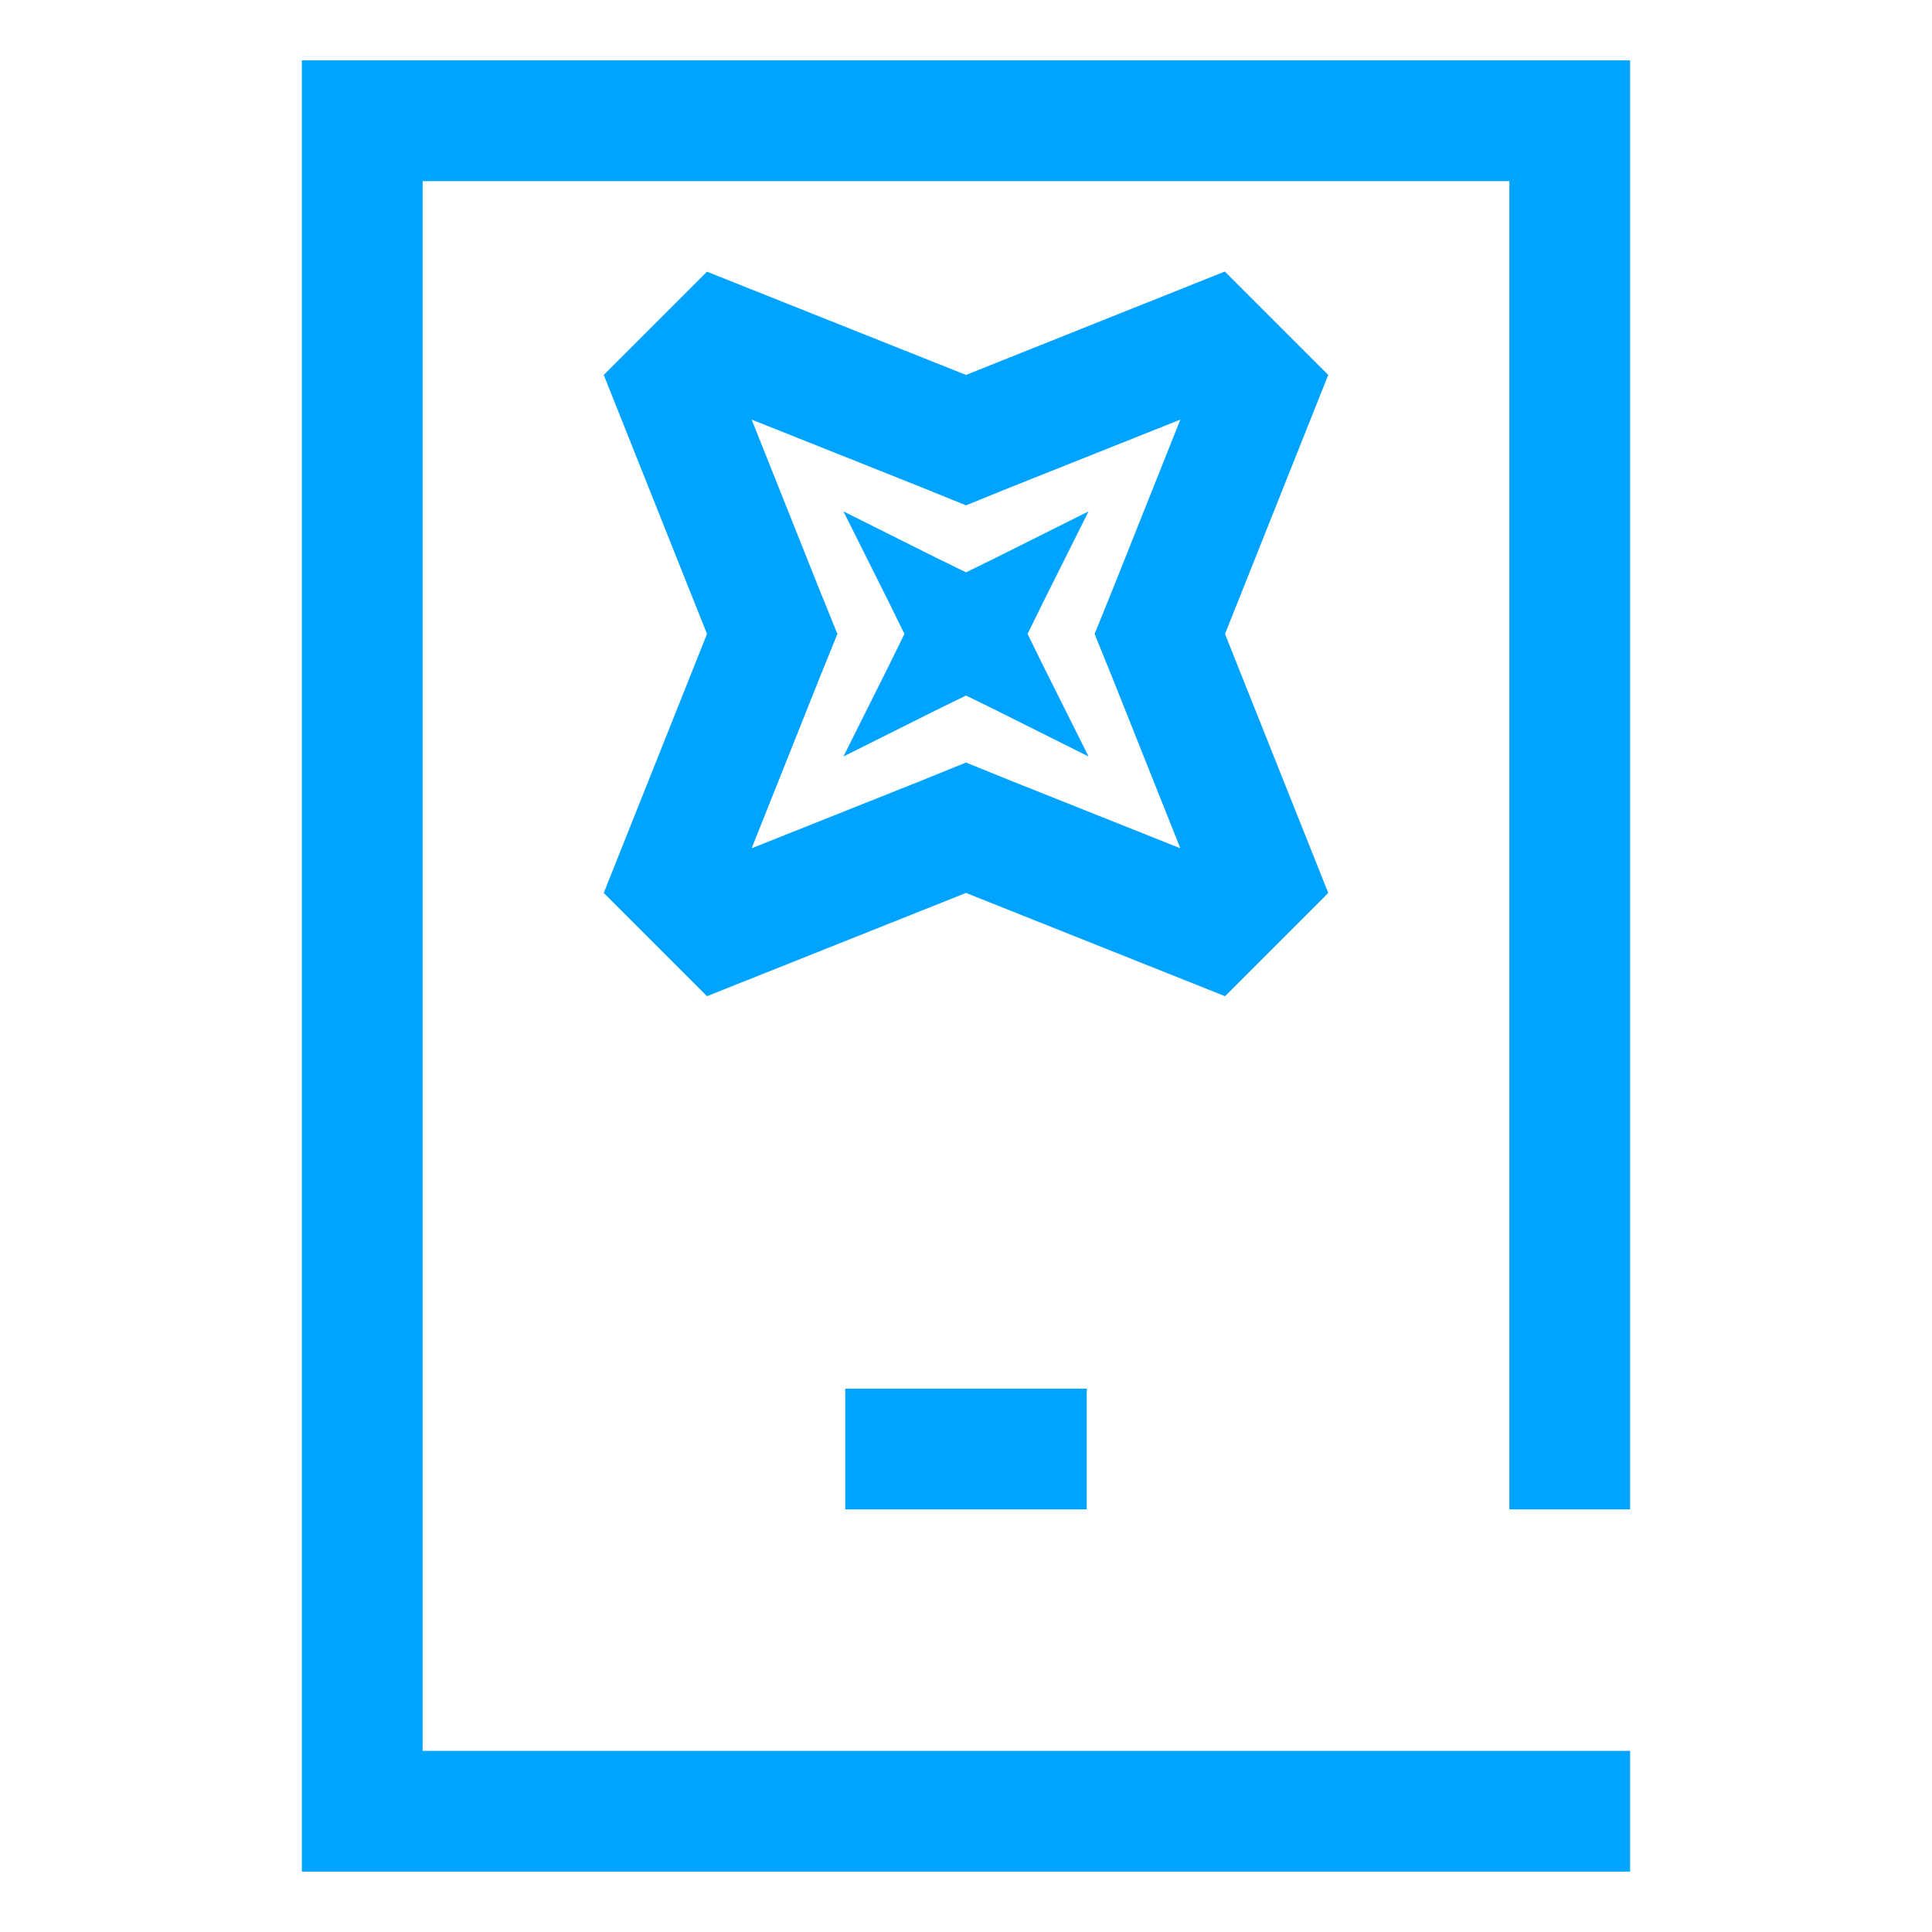 <?xml version="1.0" encoding="UTF-8"?>
<svg width="32px" height="32px" viewBox="0 0 32 32" version="1.1" xmlns="http://www.w3.org/2000/svg" xmlns:xlink="http://www.w3.org/1999/xlink">
    <!-- Generator: Sketch 52.6 (67491) - http://www.bohemiancoding.com/sketch -->
    <title>腾讯移动分析 MTA-32px</title>
    <desc>Created with Sketch.</desc>
    <g id="腾讯移动分析-MTA-32px" stroke="none" stroke-width="1" fill="none" fill-rule="evenodd">
        <rect id="Rectangle-Copy" fill="#444444" opacity="0" x="0" y="0" width="32" height="32"></rect>
        <g id="Group" transform="translate(5, 1)" fill="#00A4FF">
            <g id="_编组_" fill-rule="nonzero">
                <path d="M22,24 L22,0 L0,0 L0,30 L22,30 L22,28 L2,28 L2,2 L20,2 L20,24 L22,24 Z M13,24 L13,22 L9,22 L9,24 L13,24 Z" id="Shape"></path>
            </g>
            <path d="M14.55,5.95 L13.43,8.76 L13.13,9.5 L13.43,10.24 L14.55,13.05 L11.74,11.93 L11,11.63 L10.26,11.93 L7.45,13.05 L8.57,10.24 L8.87,9.5 L8.57,8.76 L7.45,5.95 L10.26,7.07 L11,7.37 L11.74,7.07 L14.55,5.95 Z M15.28,3.5 L11,5.21 L6.71,3.5 L5,5.21 L6.71,9.5 L5,13.79 L6.71,15.5 L11,13.79 L15.29,15.5 L17,13.79 L15.29,9.5 L17,5.21 L15.29,3.5 L15.28,3.5 Z" id="_复合路径_" fill-rule="nonzero"></path>
            <polygon id="_路径_" points="12.27 8.99 13.03 7.47 11.51 8.23 11 8.48 10.49 8.23 8.97 7.47 9.73 8.99 9.98 9.5 9.73 10.01 8.97 11.53 10.49 10.77 11 10.52 11.51 10.77 13.03 11.53 12.27 10.01 12.02 9.5"></polygon>
        </g>
    </g>
</svg>